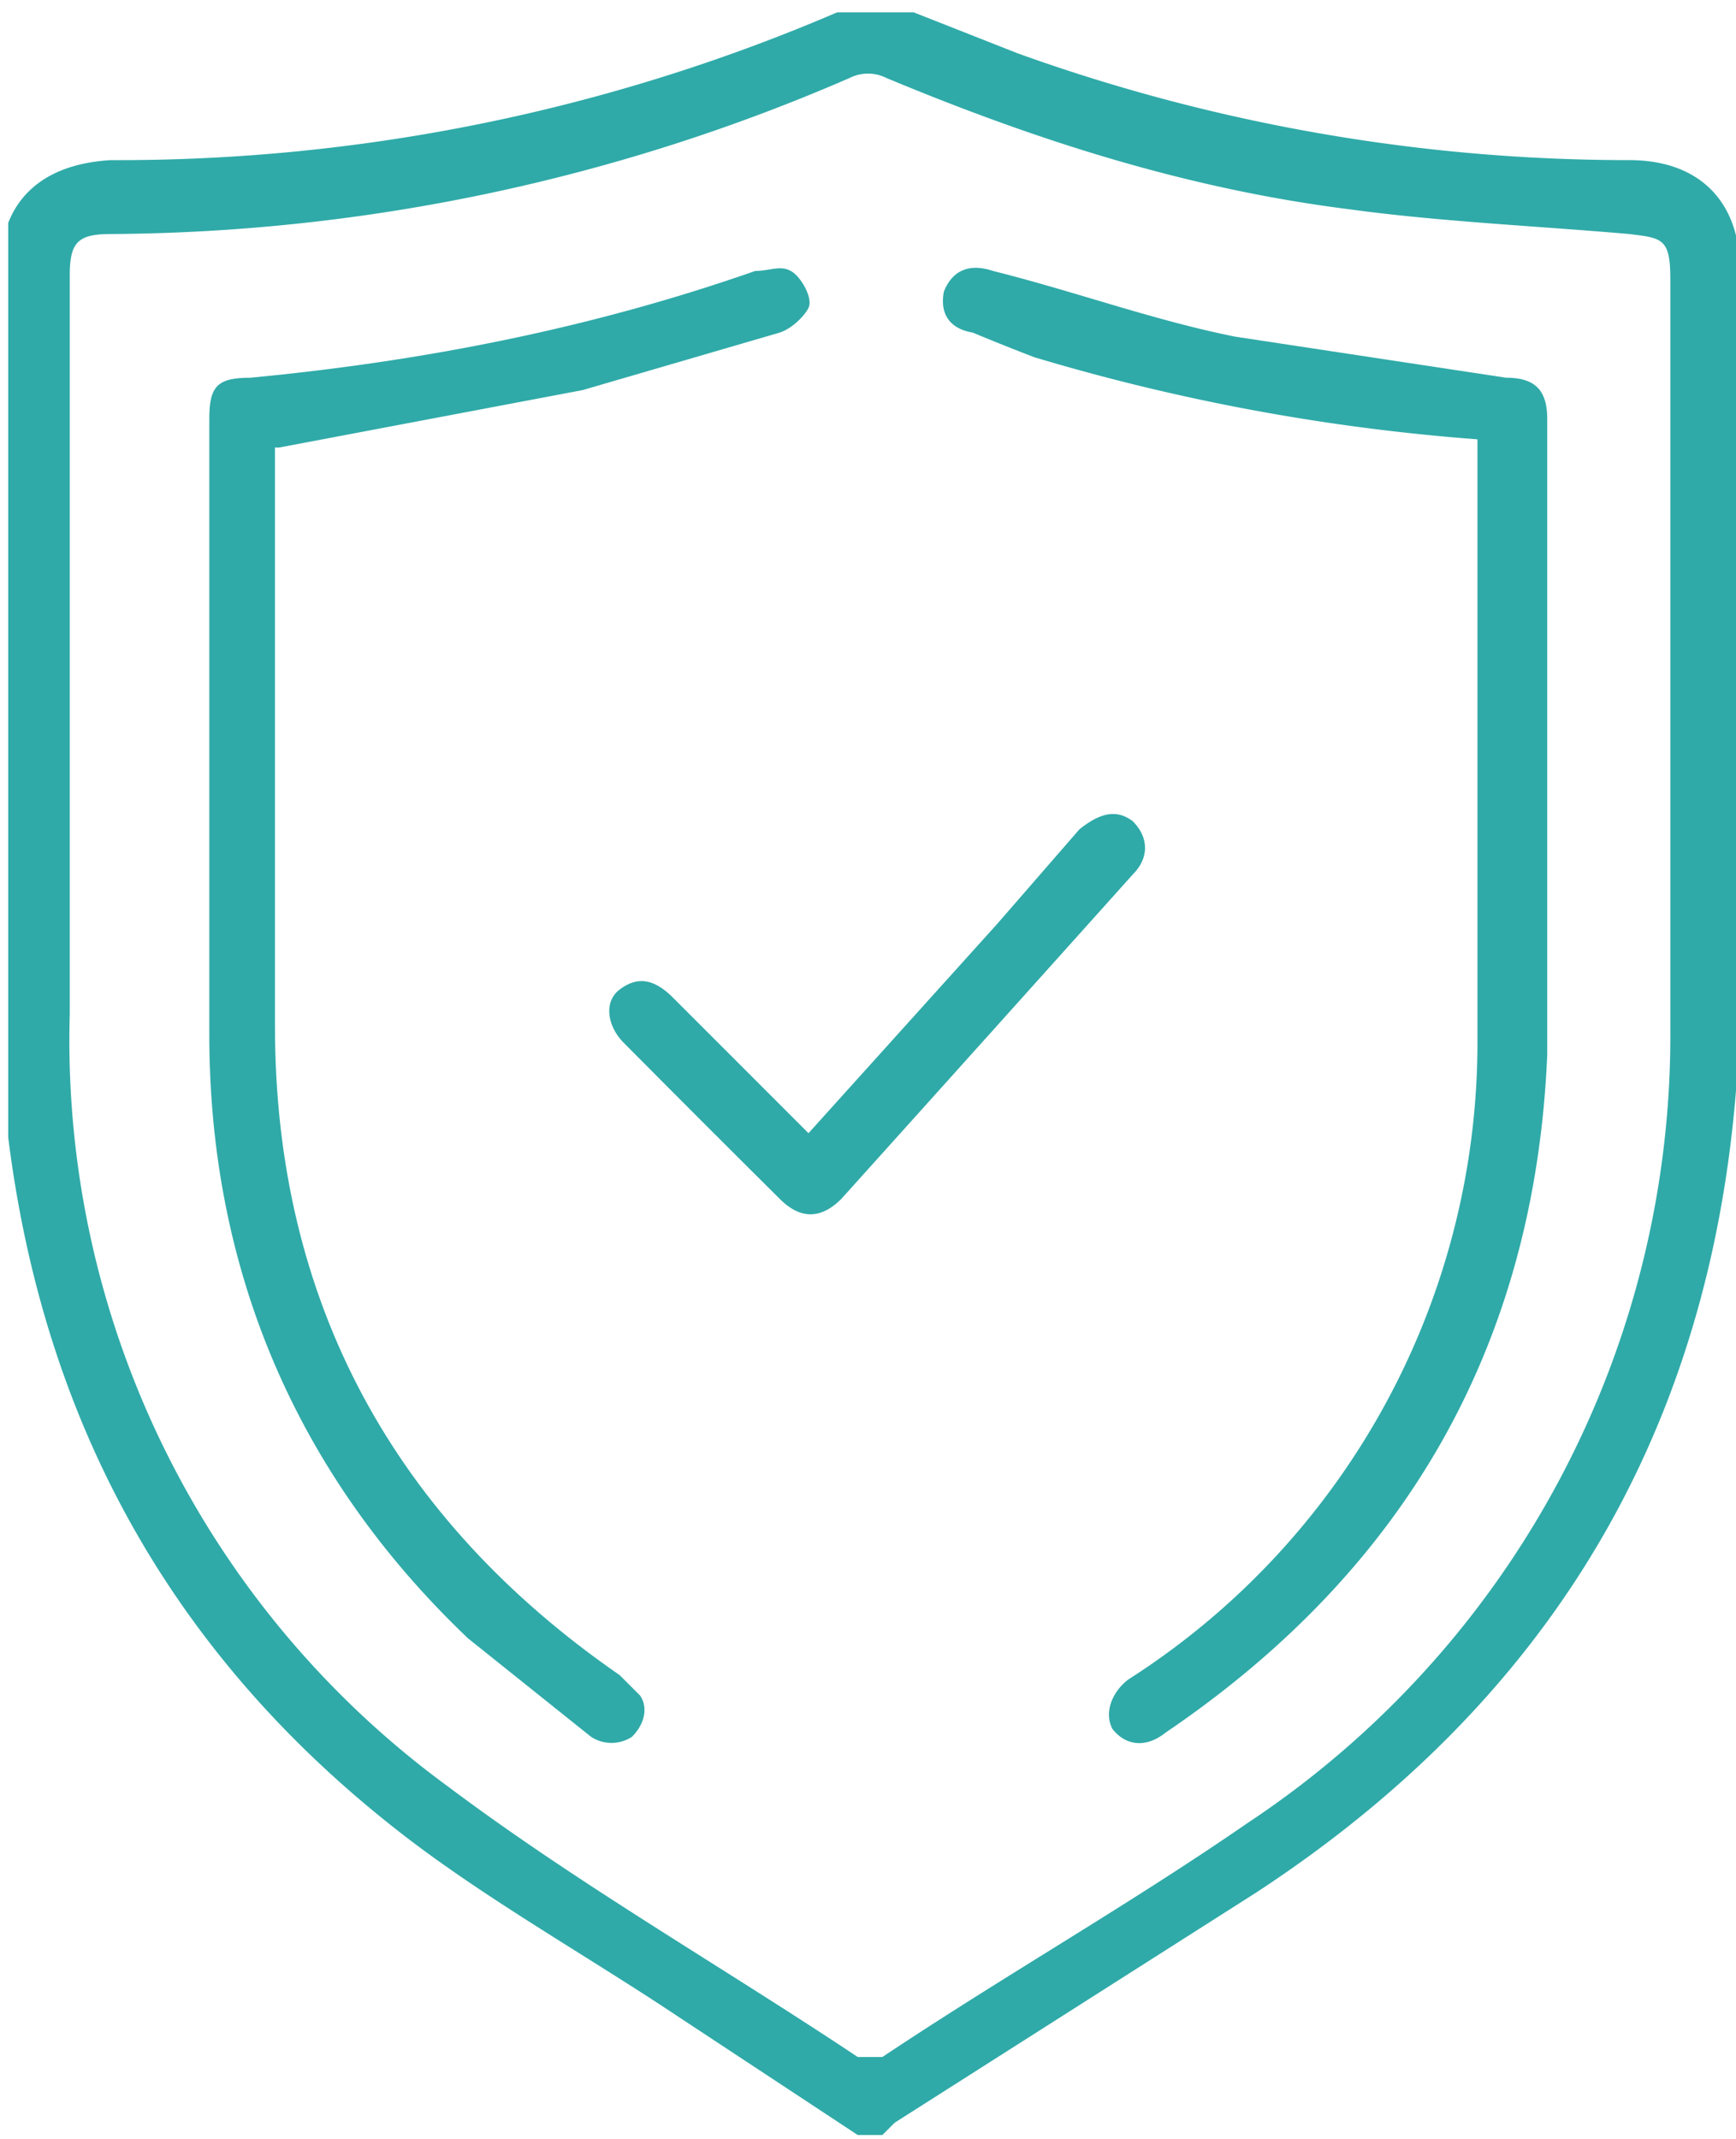 <svg xmlns="http://www.w3.org/2000/svg" width="42.3" height="52.1" viewBox="463.8 1257.7 42.3 52.1"><g data-name="icon"><g fill="#2faaa8" fill-rule="evenodd" clip-path="url(&quot;#a&quot;)" data-name="Grupo 1" transform="translate(464 1258)"><path d="M21.3-.3 24.6 1a44 44 0 0 0 14.9 2.6c1.7 0 2.7 1 2.7 2.7v18c-.2 9.2-4 16.4-11.8 21.5l-8.8 5.6-.3.3h-.6l-4.4-2.9c-2.1-1.4-4.4-2.7-6.4-4.2-5.7-4.3-9-10-9.9-17.2a25.5 25.5 0 0 1-.2-3V6.3c0-1.7 1-2.6 2.7-2.7A44.4 44.4 0 0 0 20.2 0l.5-.3h.6ZM40.5 16V6.5c0-1-.2-1-1-1.1-2.3-.2-4.6-.3-6.8-.6-4-.5-7.7-1.7-11.3-3.2a1 1 0 0 0-.9 0 45.8 45.8 0 0 1-18 3.8c-.8 0-1 .2-1 1v18a22.5 22.5 0 0 0 9.2 18.8c3.2 2.4 6.7 4.4 10 6.6h.6c3-2 6-3.7 8.9-5.7a23 23 0 0 0 10.3-19.3v-8.7" data-name="Caminho 2"/><path d="M35.8 10.4a50.8 50.8 0 0 1-10.8-2 58.7 58.7 0 0 1-1.5-.6c-.6-.1-.8-.5-.7-1 .2-.5.6-.7 1.2-.5 2 .5 3.9 1.2 5.9 1.6l6.6 1c.7 0 1 .3 1 1v15.5c-.3 7-3.4 12.5-9.3 16.5-.5.4-1 .3-1.3-.1-.2-.4 0-.9.4-1.2A18.4 18.4 0 0 0 35.8 25V10.4" data-name="Caminho 3"/><path d="M6.5 10.6v14.1c0 6.7 2.9 12 8.4 15.8l.5.5c.2.3.1.7-.2 1-.3.2-.7.2-1 0l-3-2.4c-4.2-4-6.3-9-6.3-14.7v-15c0-.8.2-1 1-1 4.2-.4 8.3-1.2 12.3-2.6.4 0 .7-.2 1 .1.2.2.4.6.3.8-.1.2-.4.5-.7.6L14 9.2l-7.4 1.4" data-name="Caminho 4"/><path d="m19.5 27.3 4.6-5.1 2-2.3c.5-.4.9-.5 1.3-.2.4.4.4.9 0 1.3a5621.4 5621.4 0 0 1-7.1 7.9c-.5.5-1 .5-1.5 0a797.5 797.5 0 0 1-3.8-3.8c-.4-.4-.5-1-.1-1.3.4-.3.8-.3 1.3.2l3.3 3.3" data-name="Caminho 5"/></g></g><defs><clipPath id="a"><path d="M0 0h42.3v52H0V0z" data-name="Retângulo 3"/></clipPath></defs></svg>
